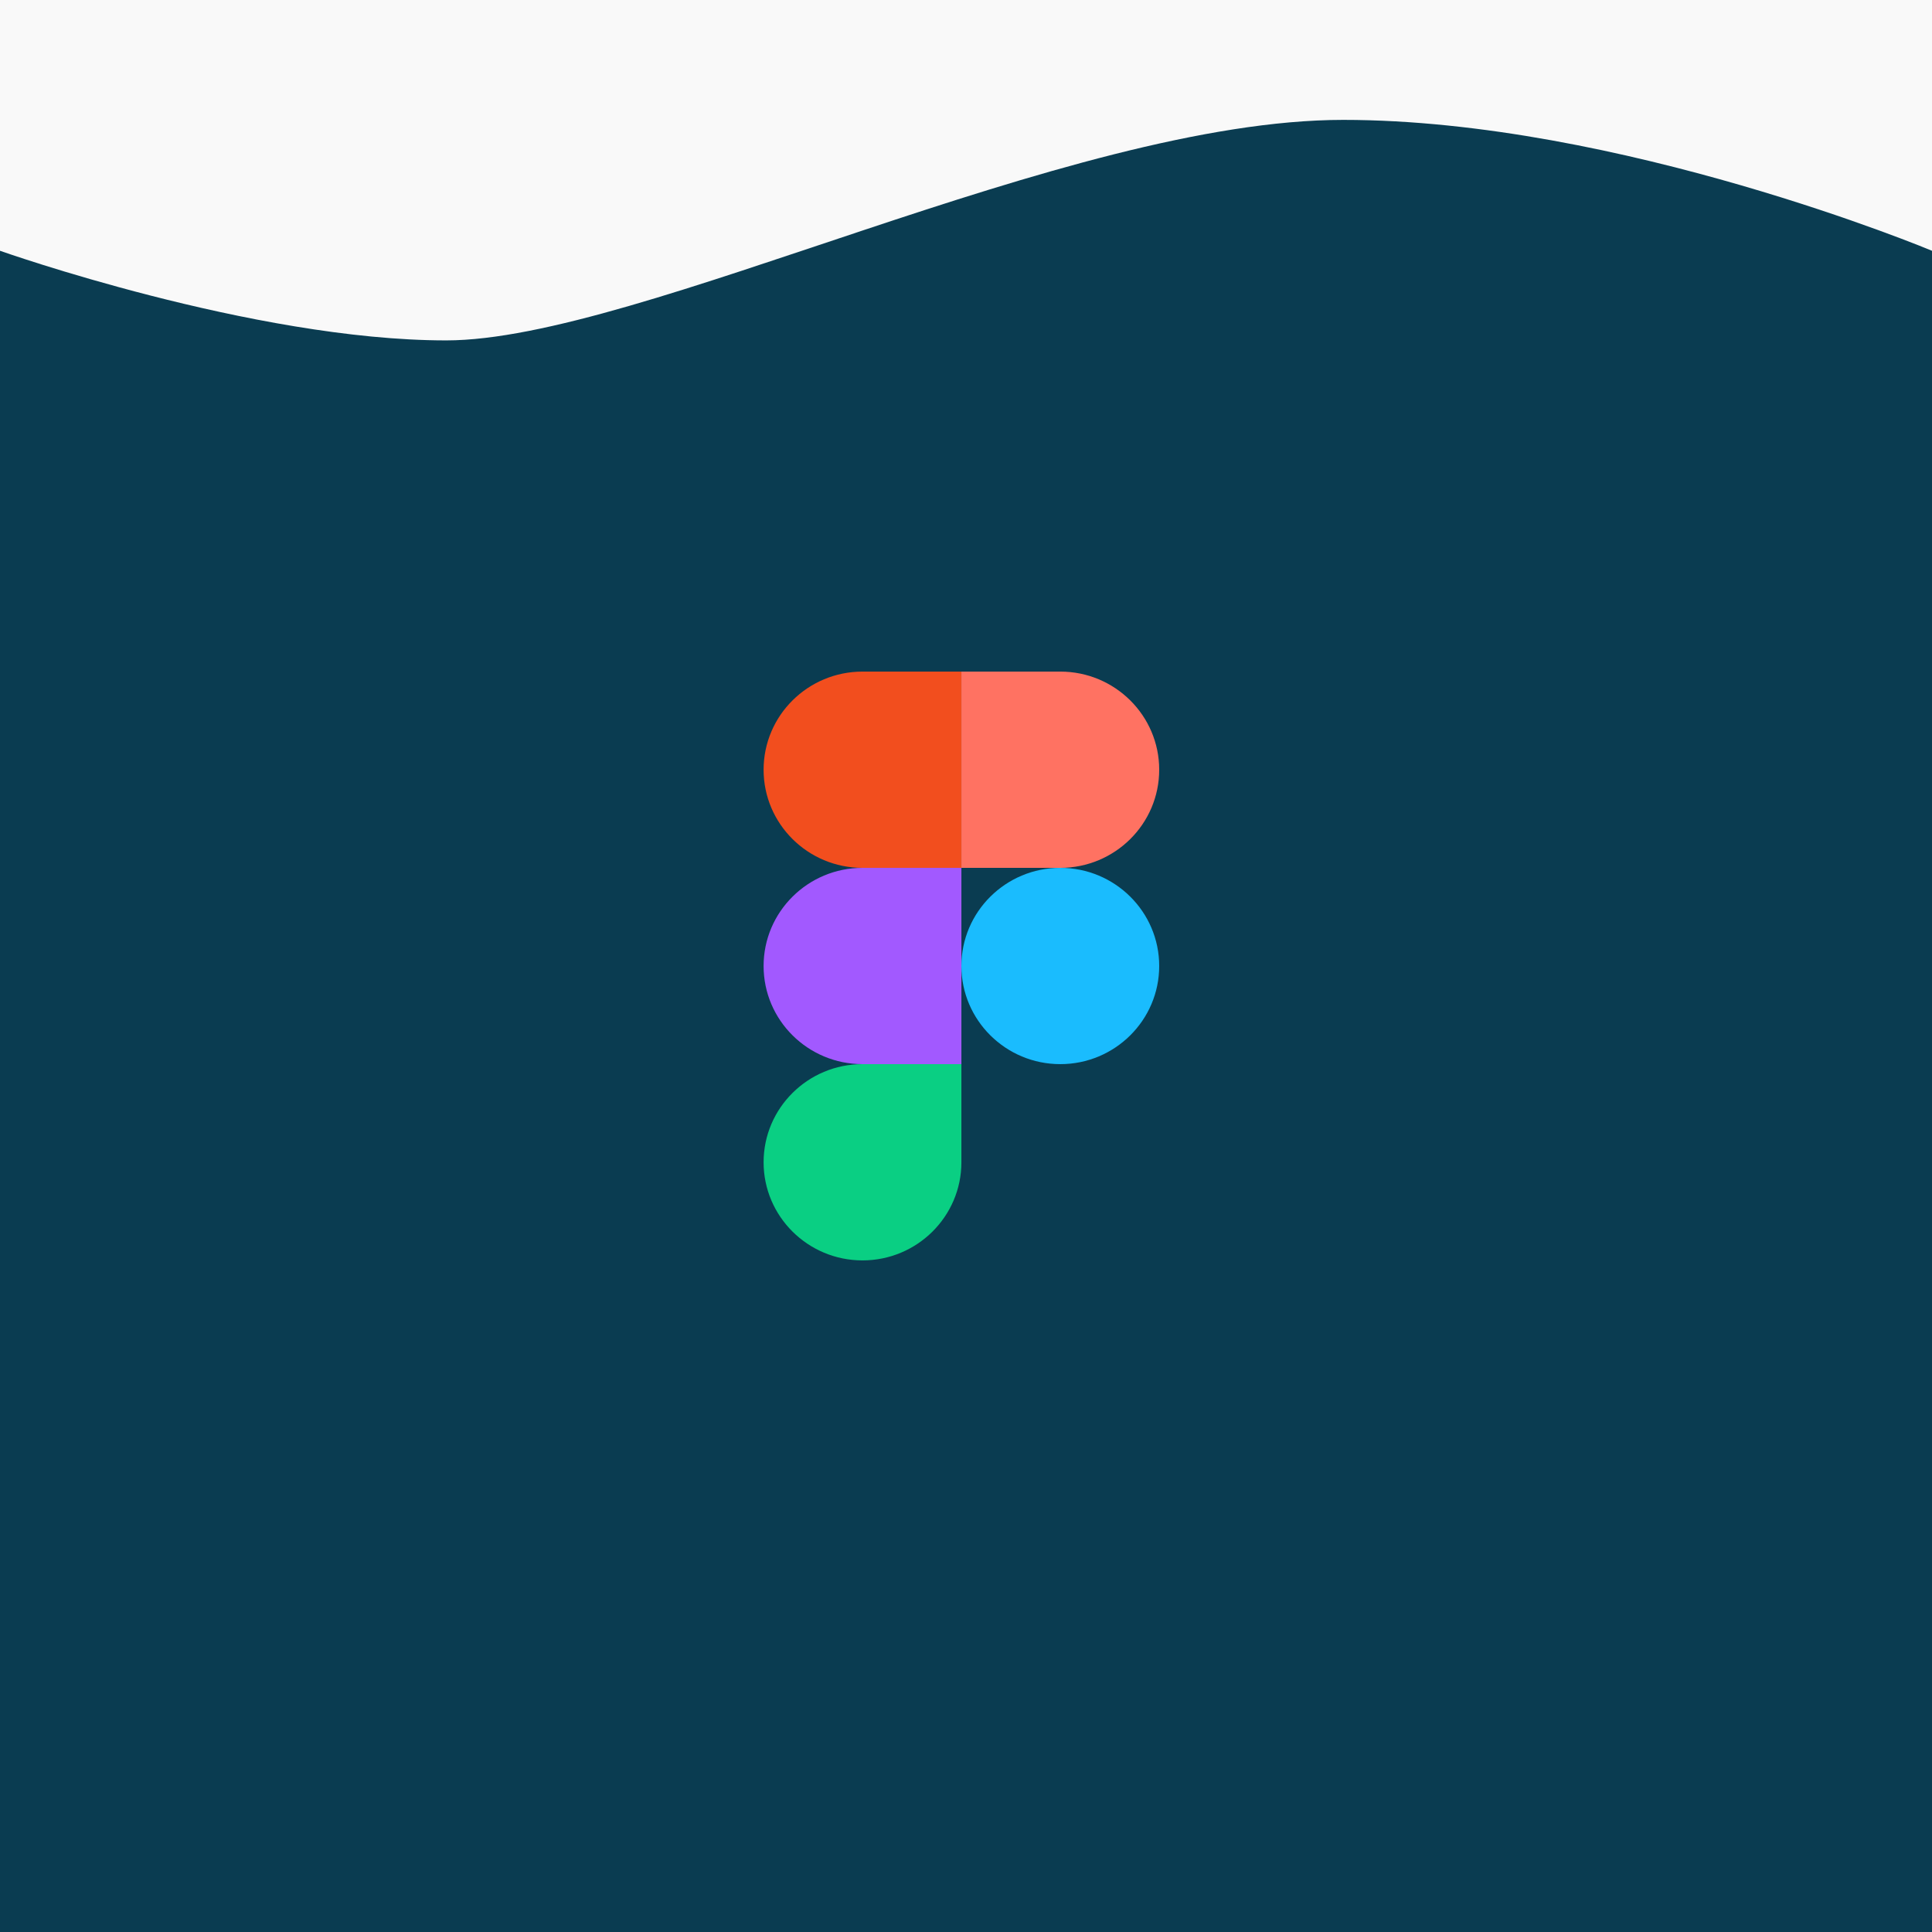 <svg width="210" height="210" viewBox="0 0 210 210" fill="none" xmlns="http://www.w3.org/2000/svg">
<rect x="0" y="0" width="210" height="210" fill="#333333" stroke="none"/>
<rect width="210" height="210" fill="#003F59" fill-opacity="0.8"/>
<g clip-path="url(#clip0_14_161)">
<path d="M93.75 137C99.684 137 104.5 132.221 104.5 126.333V115.667H93.75C87.816 115.667 83 120.445 83 126.333C83 132.221 87.816 137 93.75 137Z" fill="#0ACF83"/>
<path d="M83 105C83 99.112 87.816 94.333 93.75 94.333H104.5V115.667H93.75C87.816 115.667 83 110.888 83 105Z" fill="#A259FF"/>
<path d="M83 83.667C83 77.779 87.816 73 93.75 73H104.5V94.333H93.75C87.816 94.333 83 89.555 83 83.667Z" fill="#F24E1E"/>
<path d="M104.5 73H115.25C121.184 73 126 77.779 126 83.667C126 89.555 121.184 94.333 115.25 94.333H104.5V73Z" fill="#FF7262"/>
<path d="M126 105C126 110.888 121.184 115.667 115.25 115.667C109.316 115.667 104.5 110.888 104.5 105C104.5 99.112 109.316 94.333 115.25 94.333C121.184 94.333 126 99.112 126 105Z" fill="#1ABCFE"/>
</g>
<path d="M210 0H0V27.258C0 27.258 27.5 37 48.5 37C69.5 37 116 13.031 146 13.031C176 13.031 210 27.258 210 27.258V0Z" fill="#F9F9F9"/>
<defs>
<clipPath id="clip0_14_161">
<rect width="43" height="64" fill="white" transform="translate(83 73)"/>
</clipPath>
</defs>
</svg>
